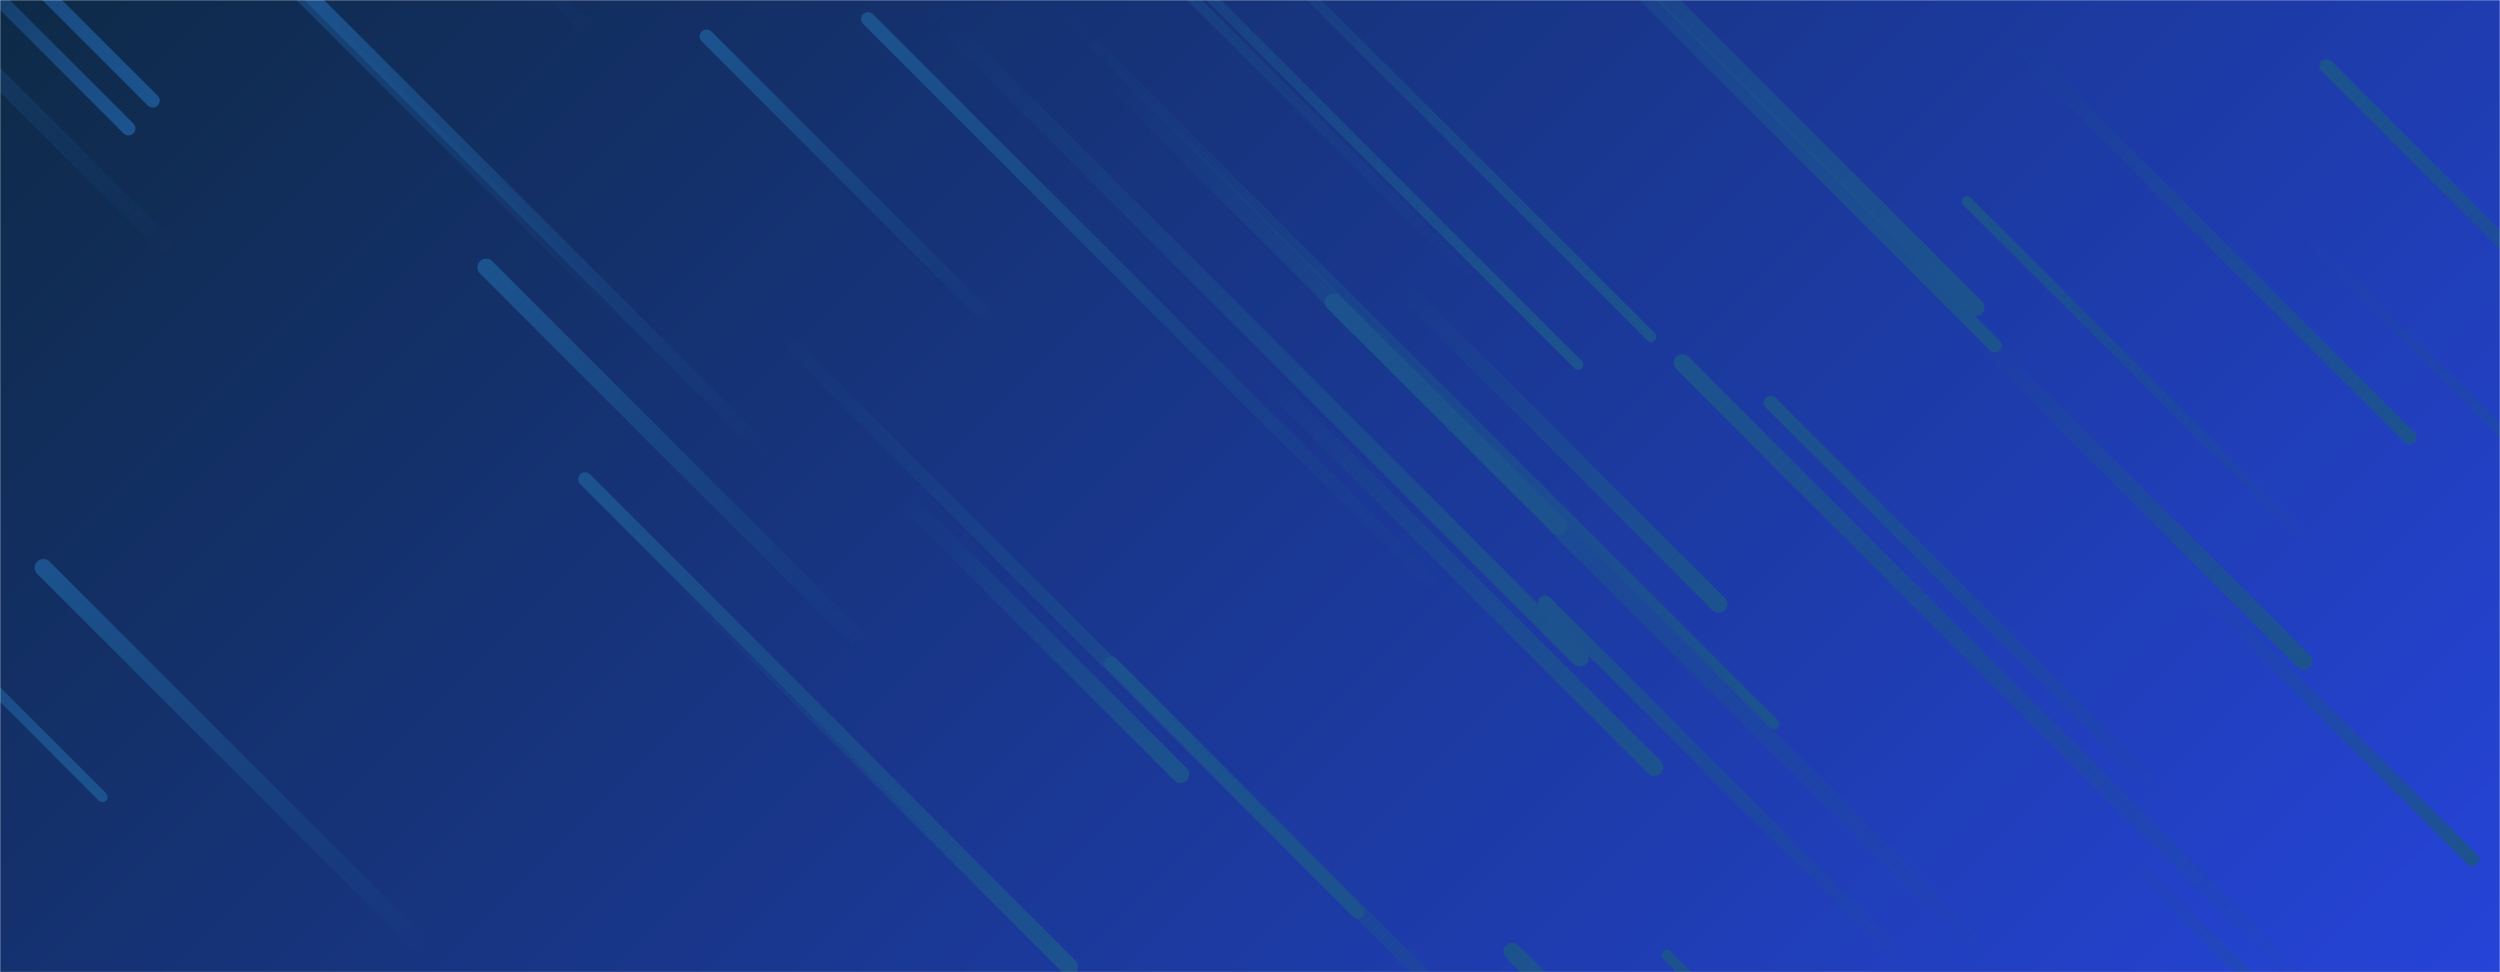 <svg xmlns="http://www.w3.org/2000/svg" version="1.1" xmlns:xlink="http://www.w3.org/1999/xlink" xmlns:svgjs="http://svgjs.dev/svgjs" width="1440" height="560" preserveAspectRatio="none" viewBox="0 0 1440 560"><g mask="url(&quot;#SvgjsMask1551&quot;)" fill="none"><rect width="1440" height="560" x="0" y="0" fill="url(&quot;#SvgjsLinearGradient1552&quot;)"></rect><path d="M969 209L1336 576" stroke-width="10" stroke="url(&quot;#SvgjsLinearGradient1553&quot;)" stroke-linecap="round" class="TopLeft"></path><path d="M1148 554L768 174" stroke-width="10" stroke="url(&quot;#SvgjsLinearGradient1553&quot;)" stroke-linecap="round" class="TopLeft"></path><path d="M407 21L577 191" stroke-width="8" stroke="url(&quot;#SvgjsLinearGradient1553&quot;)" stroke-linecap="round" class="TopLeft"></path><path d="M854 166L456 -232" stroke-width="6" stroke="url(&quot;#SvgjsLinearGradient1553&quot;)" stroke-linecap="round" class="TopLeft"></path><path d="M621 560L337 276" stroke-width="8" stroke="url(&quot;#SvgjsLinearGradient1553&quot;)" stroke-linecap="round" class="TopLeft"></path><path d="M25 327L246 548" stroke-width="10" stroke="url(&quot;#SvgjsLinearGradient1553&quot;)" stroke-linecap="round" class="TopLeft"></path><path d="M871 548L1257 934" stroke-width="10" stroke="url(&quot;#SvgjsLinearGradient1553&quot;)" stroke-linecap="round" class="TopLeft"></path><path d="M103 149L-238 -192" stroke-width="10" stroke="url(&quot;#SvgjsLinearGradient1553&quot;)" stroke-linecap="round" class="TopLeft"></path><path d="M1163 27L1388 252" stroke-width="8" stroke="url(&quot;#SvgjsLinearGradient1554&quot;)" stroke-linecap="round" class="BottomRight"></path><path d="M1138 177L756 -205" stroke-width="10" stroke="url(&quot;#SvgjsLinearGradient1554&quot;)" stroke-linecap="round" class="BottomRight"></path><path d="M831 342L500 11" stroke-width="8" stroke="url(&quot;#SvgjsLinearGradient1553&quot;)" stroke-linecap="round" class="TopLeft"></path><path d="M909 210L522 -177" stroke-width="6" stroke="url(&quot;#SvgjsLinearGradient1554&quot;)" stroke-linecap="round" class="BottomRight"></path><path d="M951 194L666 -91" stroke-width="6" stroke="url(&quot;#SvgjsLinearGradient1554&quot;)" stroke-linecap="round" class="BottomRight"></path><path d="M953 442L722 211" stroke-width="10" stroke="url(&quot;#SvgjsLinearGradient1554&quot;)" stroke-linecap="round" class="BottomRight"></path><path d="M88 58L-271 -301" stroke-width="8" stroke="url(&quot;#SvgjsLinearGradient1554&quot;)" stroke-linecap="round" class="BottomRight"></path><path d="M59 459L-328 72" stroke-width="6" stroke="url(&quot;#SvgjsLinearGradient1554&quot;)" stroke-linecap="round" class="BottomRight"></path><path d="M640 382L911 653" stroke-width="8" stroke="url(&quot;#SvgjsLinearGradient1553&quot;)" stroke-linecap="round" class="TopLeft"></path><path d="M1022 417L607 2" stroke-width="6" stroke="url(&quot;#SvgjsLinearGradient1554&quot;)" stroke-linecap="round" class="BottomRight"></path><path d="M990 348L804 162" stroke-width="10" stroke="url(&quot;#SvgjsLinearGradient1554&quot;)" stroke-linecap="round" class="BottomRight"></path><path d="M74 74L-88 -88" stroke-width="8" stroke="url(&quot;#SvgjsLinearGradient1554&quot;)" stroke-linecap="round" class="BottomRight"></path><path d="M536 5L910 379" stroke-width="10" stroke="url(&quot;#SvgjsLinearGradient1554&quot;)" stroke-linecap="round" class="BottomRight"></path><path d="M1149 199L815 -135" stroke-width="8" stroke="url(&quot;#SvgjsLinearGradient1554&quot;)" stroke-linecap="round" class="BottomRight"></path><path d="M782 525L446 189" stroke-width="8" stroke="url(&quot;#SvgjsLinearGradient1554&quot;)" stroke-linecap="round" class="BottomRight"></path><path d="M344 22L-1 -323" stroke-width="8" stroke="url(&quot;#SvgjsLinearGradient1553&quot;)" stroke-linecap="round" class="TopLeft"></path><path d="M960 550L1251 841" stroke-width="6" stroke="url(&quot;#SvgjsLinearGradient1553&quot;)" stroke-linecap="round" class="TopLeft"></path><path d="M890 347L1099 556" stroke-width="8" stroke="url(&quot;#SvgjsLinearGradient1553&quot;)" stroke-linecap="round" class="TopLeft"></path><path d="M1223 491L1459 727" stroke-width="8" stroke="url(&quot;#SvgjsLinearGradient1554&quot;)" stroke-linecap="round" class="BottomRight"></path><path d="M280 154L503 377" stroke-width="10" stroke="url(&quot;#SvgjsLinearGradient1553&quot;)" stroke-linecap="round" class="TopLeft"></path><path d="M362 187L47 -128" stroke-width="6" stroke="url(&quot;#SvgjsLinearGradient1553&quot;)" stroke-linecap="round" class="TopLeft"></path><path d="M1335 318L1133 116" stroke-width="6" stroke="url(&quot;#SvgjsLinearGradient1553&quot;)" stroke-linecap="round" class="TopLeft"></path><path d="M616 557L384 325" stroke-width="10" stroke="url(&quot;#SvgjsLinearGradient1554&quot;)" stroke-linecap="round" class="BottomRight"></path><path d="M522 288L680 446" stroke-width="10" stroke="url(&quot;#SvgjsLinearGradient1554&quot;)" stroke-linecap="round" class="BottomRight"></path><path d="M1269 340L1424 495" stroke-width="8" stroke="url(&quot;#SvgjsLinearGradient1554&quot;)" stroke-linecap="round" class="BottomRight"></path><path d="M1326 134L1627 435" stroke-width="6" stroke="url(&quot;#SvgjsLinearGradient1554&quot;)" stroke-linecap="round" class="BottomRight"></path><path d="M640 45L898 303" stroke-width="10" stroke="url(&quot;#SvgjsLinearGradient1554&quot;)" stroke-linecap="round" class="BottomRight"></path><path d="M1137 191L1327 381" stroke-width="10" stroke="url(&quot;#SvgjsLinearGradient1554&quot;)" stroke-linecap="round" class="BottomRight"></path><path d="M1020 232L1251 463" stroke-width="8" stroke="url(&quot;#SvgjsLinearGradient1553&quot;)" stroke-linecap="round" class="TopLeft"></path><path d="M1340 38L1665 363" stroke-width="8" stroke="url(&quot;#SvgjsLinearGradient1553&quot;)" stroke-linecap="round" class="TopLeft"></path><path d="M443 262L173 -8" stroke-width="8" stroke="url(&quot;#SvgjsLinearGradient1553&quot;)" stroke-linecap="round" class="TopLeft"></path></g><defs><mask id="SvgjsMask1551"><rect width="1440" height="560" fill="#ffffff"></rect></mask><linearGradient x1="15.28%" y1="-39.29%" x2="84.72%" y2="139.29%" gradientUnits="userSpaceOnUse" id="SvgjsLinearGradient1552"><stop stop-color="#0e2a47" offset="0"></stop><stop stop-color="rgba(37, 68, 216, 1)" offset="1"></stop></linearGradient><linearGradient x1="100%" y1="100%" x2="0%" y2="0%" id="SvgjsLinearGradient1553"><stop stop-color="rgba(28, 83, 142, 0)" offset="0"></stop><stop stop-color="#1c538e" offset="1"></stop></linearGradient><linearGradient x1="0%" y1="0%" x2="100%" y2="100%" id="SvgjsLinearGradient1554"><stop stop-color="rgba(28, 83, 142, 0)" offset="0"></stop><stop stop-color="#1c538e" offset="1"></stop></linearGradient></defs></svg>